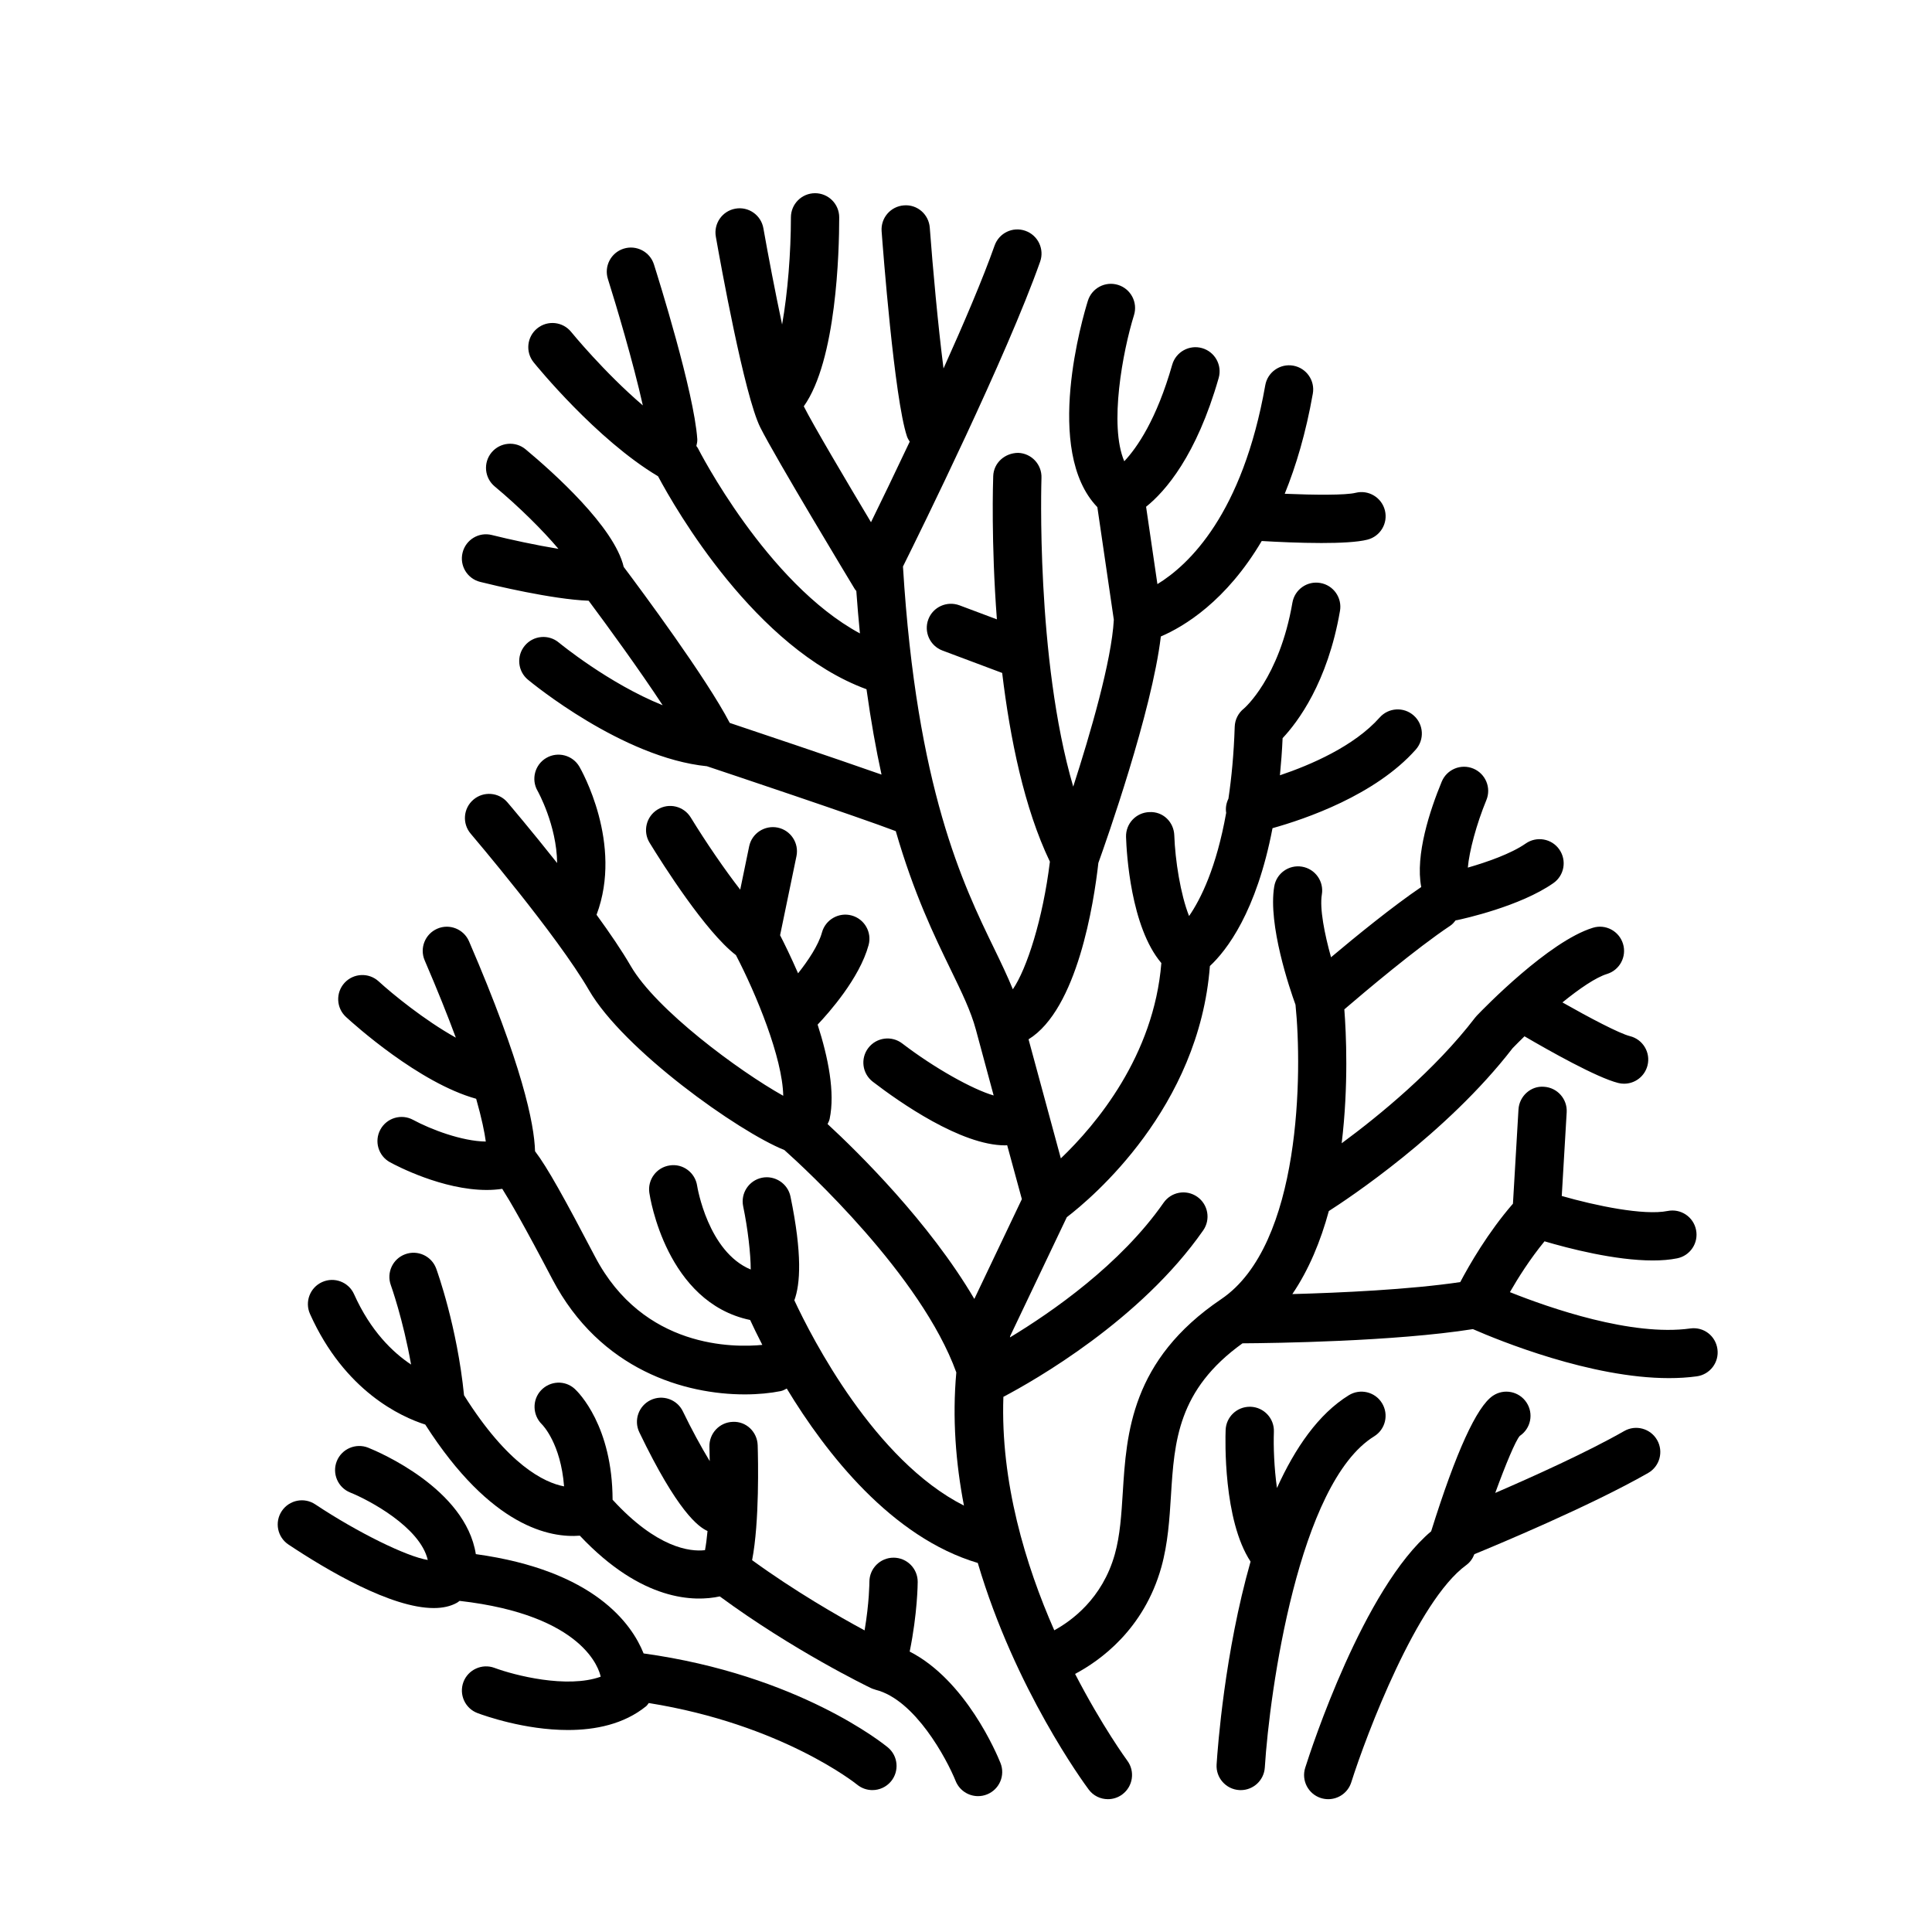 <svg height='100px' width='100px' xmlns="http://www.w3.org/2000/svg"
     xmlns:xlink="http://www.w3.org/1999/xlink" version="1.1" x="0px" y="0px" viewBox="10 10 80 80"
     enable-background="new 0 0 100 100" xml:space="preserve">
  <path d="M36.65,78.465c-0.488-1.223-2.045-3.436-6.947-4.112    c-0.427-2.711-4.03-4.236-4.457-4.407c-0.508-0.203-1.095,0.044-1.3,0.557    s0.045,1.095,0.558,1.3c0.769,0.308,2.893,1.433,3.209,2.792    c-0.856-0.135-2.892-1.128-4.659-2.303c-0.459-0.306-1.08-0.182-1.387,0.279    c-0.306,0.46-0.181,1.081,0.279,1.386c1.598,1.063,4.252,2.63,6.014,2.629    c0.367,0,0.695-0.068,0.968-0.223c0.031-0.018,0.069-0.051,0.103-0.074    c5.171,0.589,5.787,2.863,5.842,3.14c-1.399,0.5-3.568-0.058-4.398-0.366    c-0.512-0.191-1.093,0.071-1.286,0.587c-0.192,0.517,0.068,1.092,0.585,1.286    c0.285,0.106,1.949,0.7,3.742,0.7c1.134,0,2.319-0.238,3.24-0.986    c0.046-0.037,0.071-0.088,0.108-0.131c5.502,0.88,8.572,3.334,8.625,3.377    c0.187,0.153,0.411,0.228,0.635,0.228c0.288,0,0.573-0.124,0.771-0.362    c0.352-0.426,0.293-1.056-0.133-1.408C46.61,82.229,43.073,79.354,36.65,78.465z"></path>
  <path d="M47.668,78.388C47.992,76.804,48,75.561,48,75.5c0-0.552-0.447-1-1-1s-1,0.448-1,1    c0,0.011-0.003,0.859-0.199,2.011c-1.113-0.602-2.895-1.627-4.658-2.908    c0.308-1.581,0.249-4.17,0.231-4.759c-0.018-0.552-0.475-0.996-1.03-0.968    c-0.552,0.017-0.985,0.479-0.968,1.031c0.006,0.193,0.009,0.393,0.012,0.594    c-0.355-0.585-0.758-1.325-1.112-2.06c-0.24-0.497-0.837-0.706-1.335-0.467    c-0.498,0.24-0.707,0.837-0.468,1.334c1.58,3.282,2.442,3.917,2.824,4.088    c-0.028,0.312-0.064,0.577-0.105,0.793c-0.621,0.072-1.992-0.088-3.826-2.088    c-0.009-3.047-1.401-4.439-1.569-4.592c-0.403-0.367-1.018-0.335-1.393,0.06    c-0.374,0.396-0.355,1.025,0.033,1.407c0.037,0.036,0.783,0.798,0.92,2.572    c-0.821-0.156-2.327-0.885-4.142-3.772c-0.286-2.852-1.117-5.149-1.153-5.248    c-0.191-0.518-0.765-0.783-1.283-0.593c-0.519,0.19-0.784,0.765-0.594,1.284    c0.006,0.017,0.504,1.403,0.837,3.284c-0.759-0.504-1.677-1.387-2.361-2.913    c-0.225-0.504-0.817-0.73-1.321-0.503c-0.504,0.226-0.729,0.818-0.503,1.322    c1.435,3.202,3.776,4.262,4.772,4.579c2.729,4.268,5.192,4.698,6.401,4.601    c2.573,2.732,4.754,2.741,5.795,2.515c3.042,2.238,6.124,3.731,6.26,3.796    c0.051,0.025,0.107,0.043,0.163,0.059c0.005,0.001,0.008,0.005,0.013,0.007    c0.003,0.001,0.005,0,0.008,0.001c0.003,0.001,0.005,0.002,0.008,0.003    c1.634,0.408,2.946,2.865,3.314,3.777c0.157,0.39,0.532,0.627,0.928,0.627    c0.124,0,0.25-0.023,0.372-0.072c0.513-0.206,0.762-0.786,0.557-1.299    C51.275,82.62,49.991,79.576,47.668,78.388z"></path>
  <path d="M79.988,65.009c-2.42,0.336-5.818-0.846-7.466-1.504    c0.337-0.588,0.828-1.367,1.433-2.105c1.002,0.296,2.92,0.793,4.483,0.793    c0.36,0,0.701-0.026,1.008-0.088c0.541-0.108,0.893-0.635,0.784-1.177    c-0.108-0.541-0.631-0.892-1.177-0.784c-0.988,0.197-2.972-0.217-4.384-0.621l0.204-3.465    c0.032-0.551-0.388-1.024-0.939-1.057c-0.543-0.048-1.024,0.388-1.057,0.939l-0.229,3.902    c-1.042,1.2-1.812,2.546-2.182,3.247c-2.104,0.311-4.952,0.442-6.953,0.496    c0.688-1.013,1.175-2.202,1.511-3.438c0.754-0.482,4.876-3.201,7.61-6.744    c0.146-0.151,0.314-0.318,0.492-0.492c1.002,0.586,2.992,1.711,3.882,1.933    c0.081,0.021,0.163,0.03,0.243,0.03c0.448,0,0.855-0.303,0.969-0.757    c0.135-0.536-0.191-1.079-0.728-1.213c-0.44-0.11-1.677-0.762-2.795-1.396    c0.693-0.563,1.375-1.033,1.846-1.178c0.528-0.162,0.824-0.722,0.662-1.25    c-0.163-0.528-0.722-0.828-1.25-0.662c-1.821,0.56-4.504,3.326-4.804,3.639    c-0.025,0.026-0.049,0.054-0.071,0.083c-1.662,2.168-3.965,4.051-5.524,5.2    c0.289-2.392,0.185-4.568,0.11-5.545c0.856-0.734,2.972-2.521,4.388-3.464    c0.091-0.061,0.158-0.141,0.222-0.223c0.018-0.003,0.036-0.002,0.054-0.006    c0.264-0.056,2.614-0.57,3.992-1.534c0.453-0.317,0.562-0.94,0.246-1.393    c-0.316-0.454-0.941-0.562-1.393-0.246c-0.604,0.422-1.618,0.774-2.395,0.997    c0.056-0.669,0.355-1.797,0.767-2.795c0.211-0.51-0.032-1.095-0.542-1.306    c-0.512-0.211-1.095,0.032-1.306,0.541c-0.491,1.186-1.102,3.038-0.849,4.364    c-1.173,0.794-2.701,2.038-3.735,2.908c-0.268-0.961-0.478-2.016-0.38-2.6    c0.091-0.545-0.277-1.06-0.822-1.151s-1.061,0.277-1.15,0.822    C62.5,48.293,63.404,50.944,63.644,51.604c0.282,2.745,0.256,9.94-3.078,12.192    c-3.731,2.521-3.922,5.563-4.074,8.007c-0.058,0.912-0.111,1.774-0.329,2.552    c-0.516,1.841-1.796,2.763-2.508,3.152c-1.19-2.701-2.231-6.137-2.107-9.667    c1.282-0.676,5.685-3.178,8.274-6.893c0.315-0.453,0.204-1.076-0.248-1.392    c-0.456-0.317-1.077-0.205-1.393,0.249c-1.781,2.555-4.622,4.524-6.36,5.575    c0.004-0.018,0.004-0.036,0.008-0.054l2.345-4.923c1.042-0.799,5.478-4.527,5.925-10.401    c0.69-0.641,1.928-2.233,2.593-5.708c1.354-0.378,4.254-1.365,5.931-3.253    c0.367-0.413,0.33-1.045-0.083-1.412c-0.413-0.368-1.046-0.33-1.411,0.083    c-1.059,1.191-2.859,1.964-4.13,2.392c0.047-0.488,0.087-0.994,0.111-1.538    c0.622-0.66,1.863-2.298,2.376-5.27c0.094-0.544-0.271-1.062-0.815-1.155    c-0.545-0.096-1.061,0.271-1.155,0.815c-0.542,3.141-2.002,4.379-2.008,4.384    c-0.232,0.183-0.372,0.459-0.381,0.754c-0.037,1.133-0.132,2.111-0.26,2.977    c-0.087,0.179-0.128,0.38-0.094,0.589c-0.404,2.268-1.054,3.574-1.536,4.272    c-0.356-0.897-0.577-2.318-0.612-3.338c-0.018-0.552-0.463-0.997-1.032-0.966    c-0.552,0.018-0.984,0.479-0.966,1.031c0.021,0.657,0.192,3.726,1.462,5.22    c-0.31,3.842-2.7,6.691-4.162,8.088c-0.346-1.273-0.858-3.157-1.337-4.93    c2.02-1.245,2.703-5.631,2.891-7.304c0.312-0.868,2.215-6.254,2.587-9.377    c0.967-0.415,2.706-1.464,4.177-3.953c0.633,0.037,1.584,0.083,2.474,0.083    c0.769,0,1.486-0.034,1.899-0.138c0.536-0.134,0.862-0.677,0.728-1.213    c-0.134-0.536-0.68-0.862-1.212-0.728c-0.415,0.103-1.702,0.092-2.936,0.04    c0.47-1.158,0.876-2.52,1.163-4.146c0.097-0.544-0.267-1.062-0.811-1.159    c-0.543-0.096-1.063,0.268-1.158,0.811c-0.942,5.334-3.16,7.437-4.466,8.235l-0.469-3.203    c0.798-0.64,2.085-2.112,3.006-5.333c0.151-0.531-0.156-1.084-0.688-1.236    c-0.527-0.151-1.084,0.155-1.236,0.687c-0.646,2.263-1.451,3.429-1.985,3.998    c-0.639-1.488-0.061-4.561,0.402-6.05c0.164-0.527-0.131-1.088-0.657-1.252    c-0.529-0.165-1.088,0.129-1.252,0.656c-0.204,0.653-1.854,6.217,0.392,8.546l0.682,4.662    c-0.092,1.703-0.976,4.728-1.681,6.911c-1.557-5.313-1.317-12.698-1.315-12.785    c0.021-0.552-0.411-1.016-0.963-1.036c-0.555,0.004-1.016,0.411-1.035,0.963    c-0.008,0.211-0.09,2.747,0.152,5.931l-1.552-0.582c-0.518-0.191-1.095,0.068-1.288,0.585    c-0.193,0.517,0.068,1.093,0.585,1.288l2.474,0.928c0.326,2.714,0.913,5.601,1.976,7.815    c-0.29,2.376-0.956,4.437-1.534,5.284c-0.223-0.544-0.486-1.095-0.777-1.694    c-1.28-2.637-3.21-6.61-3.773-15.812c0.716-1.44,4.3-8.715,5.68-12.624    c0.184-0.521-0.09-1.092-0.61-1.276c-0.523-0.186-1.092,0.089-1.276,0.61    c-0.487,1.379-1.277,3.229-2.115,5.089c-0.229-1.785-0.447-4.19-0.569-5.83    c-0.041-0.551-0.517-0.969-1.071-0.923c-0.551,0.041-0.964,0.52-0.923,1.071    c0.052,0.704,0.524,6.92,1.049,8.493c0.027,0.081,0.071,0.151,0.115,0.22    c-0.631,1.338-1.202,2.515-1.604,3.336c-0.994-1.662-2.393-4.024-2.783-4.799    C44.635,24.925,44.75,20.424,44.75,19c0-0.552-0.447-1-1-1c-0.552,0-1,0.448-1,1    c-0.001,1.471-0.132,3.121-0.365,4.437c-0.29-1.362-0.576-2.861-0.775-3.986    c-0.096-0.544-0.614-0.908-1.158-0.811c-0.544,0.096-0.907,0.615-0.811,1.159    c0.191,1.088,1.184,6.585,1.84,7.898c0.636,1.271,3.78,6.474,3.914,6.695    c0.018,0.03,0.043,0.052,0.063,0.079c0.044,0.608,0.094,1.194,0.15,1.758    c-3.865-2.087-6.682-7.615-6.713-7.677c-0.016-0.031-0.041-0.055-0.06-0.084    c0.021-0.093,0.045-0.185,0.038-0.284c-0.13-1.939-1.625-6.7-1.795-7.236    c-0.166-0.525-0.729-0.817-1.255-0.651c-0.527,0.167-0.818,0.729-0.651,1.255    c0.327,1.033,1.053,3.462,1.446,5.235c-1.61-1.378-2.947-3.018-2.966-3.041    c-0.347-0.43-0.976-0.497-1.406-0.149c-0.429,0.347-0.496,0.977-0.149,1.406    c0.108,0.134,2.601,3.2,5.151,4.718c0.722,1.354,4.034,7.133,8.632,8.819    c0.181,1.304,0.391,2.479,0.622,3.534c-2.007-0.706-5.165-1.765-6.285-2.14    c-0.967-1.858-3.651-5.475-4.391-6.46c-0.384-1.651-2.921-3.918-4.061-4.868    c-0.426-0.354-1.055-0.295-1.409,0.128c-0.354,0.424-0.296,1.055,0.128,1.408    c1.016,0.847,1.995,1.821,2.64,2.585c-0.938-0.154-2.017-0.388-2.757-0.573    c-0.537-0.136-1.079,0.192-1.212,0.728c-0.135,0.536,0.191,1.079,0.728,1.213    c0.535,0.134,2.979,0.723,4.492,0.78c0.789,1.058,2.096,2.854,3.065,4.328    c-2.241-0.902-4.274-2.574-4.301-2.597c-0.424-0.353-1.055-0.295-1.408,0.129    c-0.353,0.424-0.296,1.055,0.128,1.408c0.162,0.134,3.926,3.236,7.412,3.585    c0.759,0.253,6.277,2.099,7.821,2.688c0.75,2.593,1.596,4.337,2.271,5.726    c0.47,0.968,0.841,1.732,1.046,2.493c0.237,0.879,0.49,1.818,0.736,2.726    c-0.871-0.252-2.451-1.132-3.787-2.155c-0.439-0.335-1.065-0.251-1.402,0.186    c-0.336,0.438-0.253,1.065,0.186,1.401c1.105,0.848,3.653,2.634,5.48,2.634    c0.028,0,0.055-0.005,0.083-0.006c0.267,0.982,0.488,1.796,0.608,2.233l-1.968,4.132    c-1.867-3.177-4.804-6.065-6.077-7.242c0.033-0.069,0.07-0.136,0.086-0.215    c0.23-1.094-0.06-2.54-0.498-3.902c0.456-0.48,1.735-1.916,2.11-3.291    c0.146-0.533-0.169-1.083-0.702-1.228c-0.526-0.145-1.082,0.168-1.228,0.702    c-0.145,0.531-0.575,1.169-0.989,1.693c-0.296-0.679-0.569-1.234-0.745-1.577l0.678-3.275    c0.111-0.541-0.236-1.07-0.777-1.182c-0.54-0.108-1.07,0.235-1.182,0.777l-0.37,1.792    c-0.645-0.829-1.42-1.962-2.048-2.987c-0.289-0.472-0.904-0.621-1.375-0.33    c-0.471,0.289-0.619,0.904-0.33,1.375c0.545,0.891,2.317,3.689,3.575,4.653    c0.836,1.602,1.931,4.256,1.959,5.825c-1.852-1.036-5.268-3.566-6.316-5.377    c-0.361-0.623-0.864-1.362-1.414-2.118c1.108-2.944-0.634-6-0.712-6.135    c-0.279-0.476-0.892-0.637-1.368-0.36c-0.477,0.278-0.638,0.891-0.36,1.368    c0.011,0.019,0.79,1.416,0.808,2.985c-1.071-1.353-1.983-2.425-2.058-2.513    c-0.357-0.421-0.991-0.47-1.409-0.112c-0.421,0.358-0.471,0.989-0.112,1.41    c0.035,0.042,3.582,4.208,4.896,6.477c1.432,2.473,6.176,5.853,8.093,6.622    c0.857,0.765,5.665,5.187,7.119,9.208c-0.171,1.892-0.023,3.751,0.316,5.515    c-3.696-1.869-6.292-6.932-7.023-8.501c0.246-0.665,0.335-1.902-0.16-4.298    c-0.112-0.542-0.651-0.887-1.182-0.777c-0.541,0.112-0.889,0.641-0.777,1.182    c0.195,0.938,0.312,1.976,0.313,2.618c-1.769-0.736-2.211-3.413-2.219-3.468    c-0.082-0.545-0.59-0.928-1.135-0.842c-0.547,0.08-0.924,0.588-0.844,1.135    c0.028,0.195,0.708,4.54,4.174,5.265c0.122,0.264,0.292,0.619,0.504,1.031    c-1.169,0.115-4.928,0.163-6.928-3.655c-1.256-2.398-1.973-3.697-2.483-4.364    c-0.032-1.141-0.528-3.577-2.734-8.693c-0.22-0.507-0.81-0.741-1.313-0.522    c-0.508,0.219-0.741,0.807-0.522,1.314c0.533,1.238,0.953,2.292,1.289,3.198    c-1.301-0.724-2.637-1.818-3.195-2.33c-0.405-0.372-1.038-0.347-1.413,0.06    c-0.373,0.407-0.347,1.039,0.06,1.413c0.319,0.294,3.021,2.731,5.39,3.388    c0.234,0.824,0.348,1.394,0.399,1.771c-0.984-0.011-2.279-0.502-3.01-0.898    c-0.485-0.263-1.092-0.083-1.355,0.401c-0.264,0.485-0.085,1.091,0.399,1.355    c0.258,0.141,2.169,1.147,4.005,1.147c0.216,0,0.432-0.016,0.643-0.047    c0.305,0.482,0.906,1.514,2.07,3.735c1.988,3.796,5.529,4.777,7.969,4.777    c0.566,0,1.073-0.053,1.488-0.136c0.094-0.019,0.172-0.064,0.253-0.106    c1.629,2.692,4.343,6.163,7.91,7.222c1.542,5.227,4.401,9.125,4.589,9.377    C55.271,84.361,55.571,84.5,55.876,84.5c0.208,0,0.418-0.064,0.598-0.199    c0.442-0.331,0.533-0.957,0.203-1.399c-0.026-0.035-1.039-1.42-2.16-3.589    c1.02-0.54,2.847-1.833,3.571-4.418c0.274-0.981,0.338-1.99,0.399-2.966    c0.14-2.251,0.281-4.379,2.962-6.305c1.315-0.008,6.284-0.075,9.541-0.588    c1.075,0.47,4.885,2.03,8.119,2.029c0.395,0,0.781-0.023,1.152-0.074    c0.547-0.076,0.93-0.58,0.854-1.127C81.04,65.317,80.549,64.931,79.988,65.009z"></path>
  <path d="M66.9,69.476c0.47-0.29,0.615-0.906,0.325-1.376    c-0.289-0.471-0.906-0.616-1.376-0.325c-1.252,0.773-2.222,2.181-2.973,3.84    c-0.117-0.835-0.149-1.717-0.127-2.328c0.021-0.552-0.411-1.016-0.963-1.036    c-0.012-0-0.024-0-0.037-0c-0.535,0-0.979,0.423-0.998,0.962    c-0.015,0.377-0.103,3.725,1.032,5.449c-1.072,3.767-1.36,7.68-1.406,8.4    c-0.035,0.551,0.384,1.026,0.935,1.061c0.021,0.001,0.043,0.002,0.064,0.002    c0.523,0,0.964-0.407,0.997-0.937C62.572,80.029,63.774,71.406,66.9,69.476z"></path>
  <path d="M77.254,69.257c-1.526,0.872-3.776,1.886-5.339,2.562    c0.43-1.18,0.835-2.152,1.015-2.361c0.46-0.306,0.584-0.927,0.277-1.387    c-0.307-0.46-0.927-0.585-1.387-0.277c-0.674,0.449-1.534,2.337-2.559,5.614    c-2.799,2.355-4.97,9.017-5.215,9.791c-0.167,0.526,0.125,1.088,0.651,1.255    C64.799,84.485,64.9,84.5,65,84.5c0.425,0,0.818-0.272,0.953-0.698c0.634-2,2.726-7.514,4.76-8.994    c0.156-0.113,0.269-0.274,0.338-0.453c0.862-0.354,4.792-1.989,7.195-3.362    c0.479-0.274,0.646-0.885,0.372-1.364C78.344,69.149,77.733,68.982,77.254,69.257z"></path></svg>
